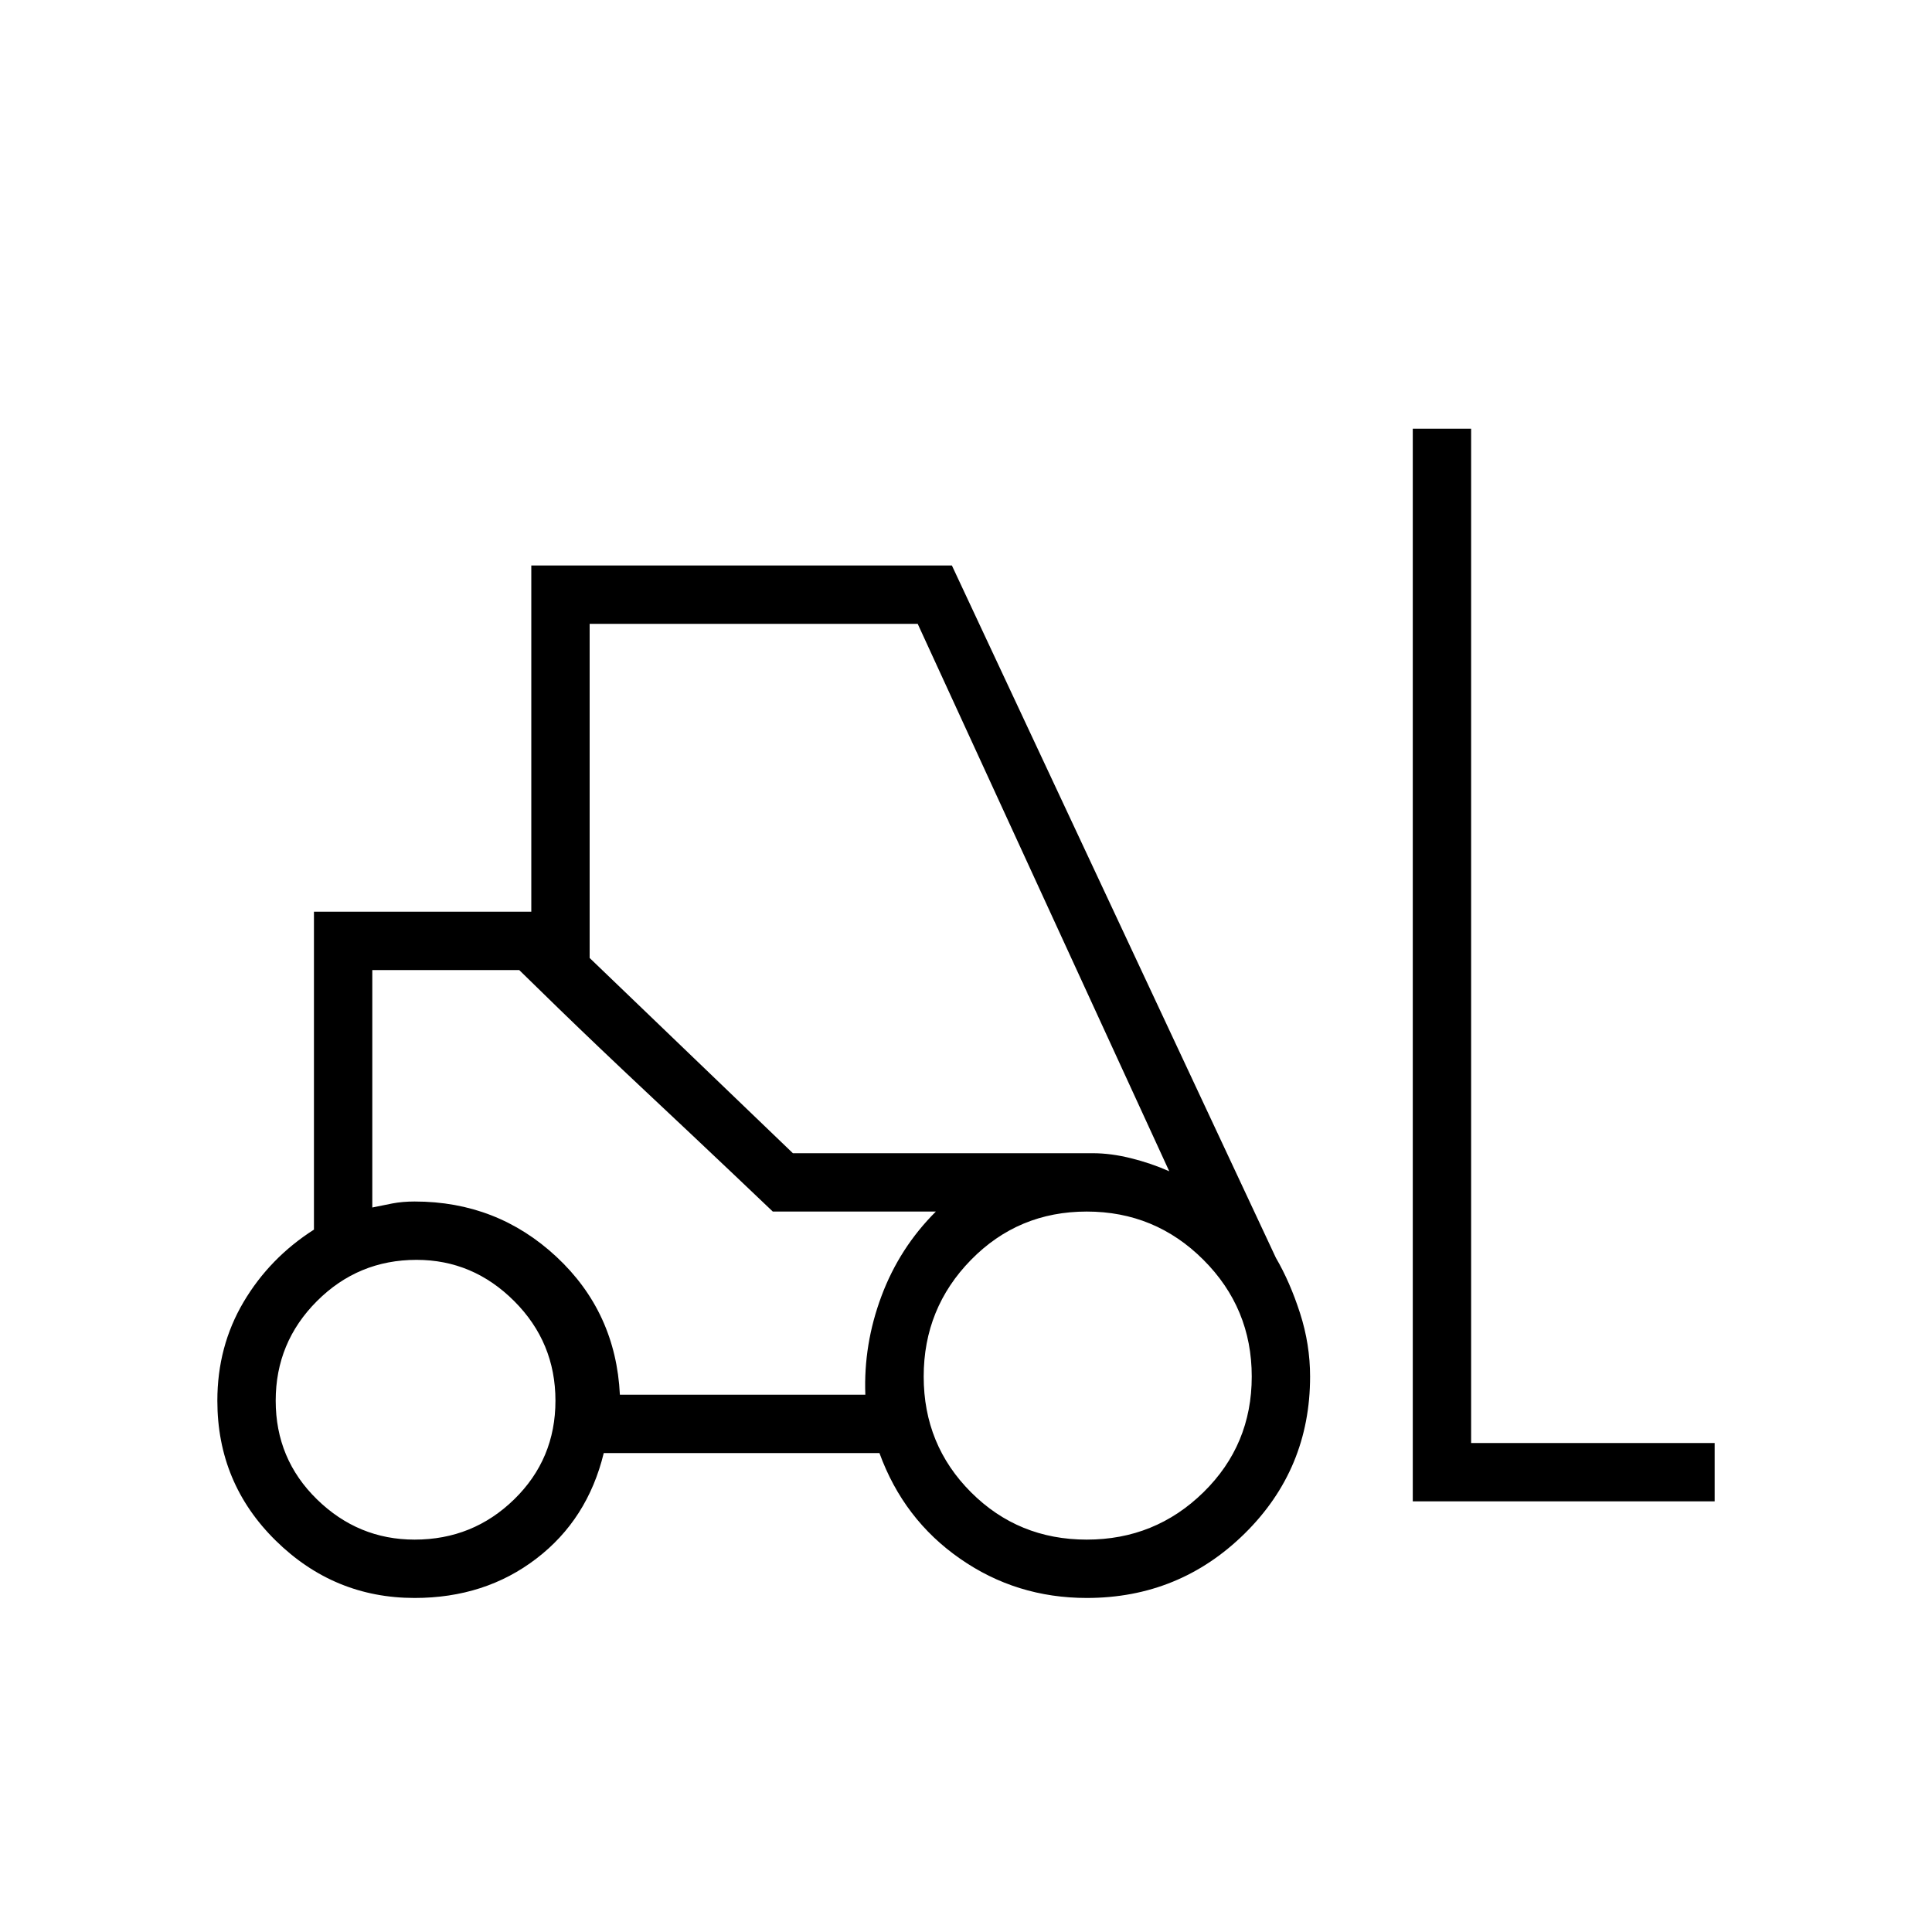 <svg xmlns="http://www.w3.org/2000/svg" height="20" width="20"><path d="M4.292 16.542q-.834 0-1.438-.594T2.25 14.5q0-.562.271-1.021.271-.458.729-.75V9.438H5.5V5.854h4.354l3.354 7.167q.146.25.25.573.104.323.104.656 0 .958-.677 1.625t-1.635.667q-.729 0-1.312-.407-.584-.406-.834-1.093H6.25q-.167.687-.698 1.093-.531.407-1.26.407Zm10.333-1V4.438h.604v10.5h2.521v.604Zm-10.333.396q.604 0 1.031-.417.427-.417.427-1.021 0-.604-.427-1.031-.427-.427-1.011-.427-.604 0-1.031.427-.427.427-.427 1.031 0 .604.427 1.021.427.417 1.011.417Zm6.958 0q.708 0 1.208-.49t.5-1.198q0-.708-.5-1.208t-1.208-.5q-.708 0-1.198.5t-.49 1.208q0 .708.49 1.198t1.198.49Zm-4.833-1.5h2.541q-.02-.521.167-1.021.187-.5.563-.875H8l-2.625-2.5H3.854V12.5l.208-.042q.105-.02.23-.02.854 0 1.468.572.615.573.657 1.428Zm1.791-2.5h3.104q.188 0 .396.052.209.052.396.135L9.5 6.458H6.104v3.459ZM8 12.542l-.406-.386q-.406-.385-.906-.854t-.907-.864l-.406-.396H3.854h1.521L8 12.542h1.688Z"/></svg>